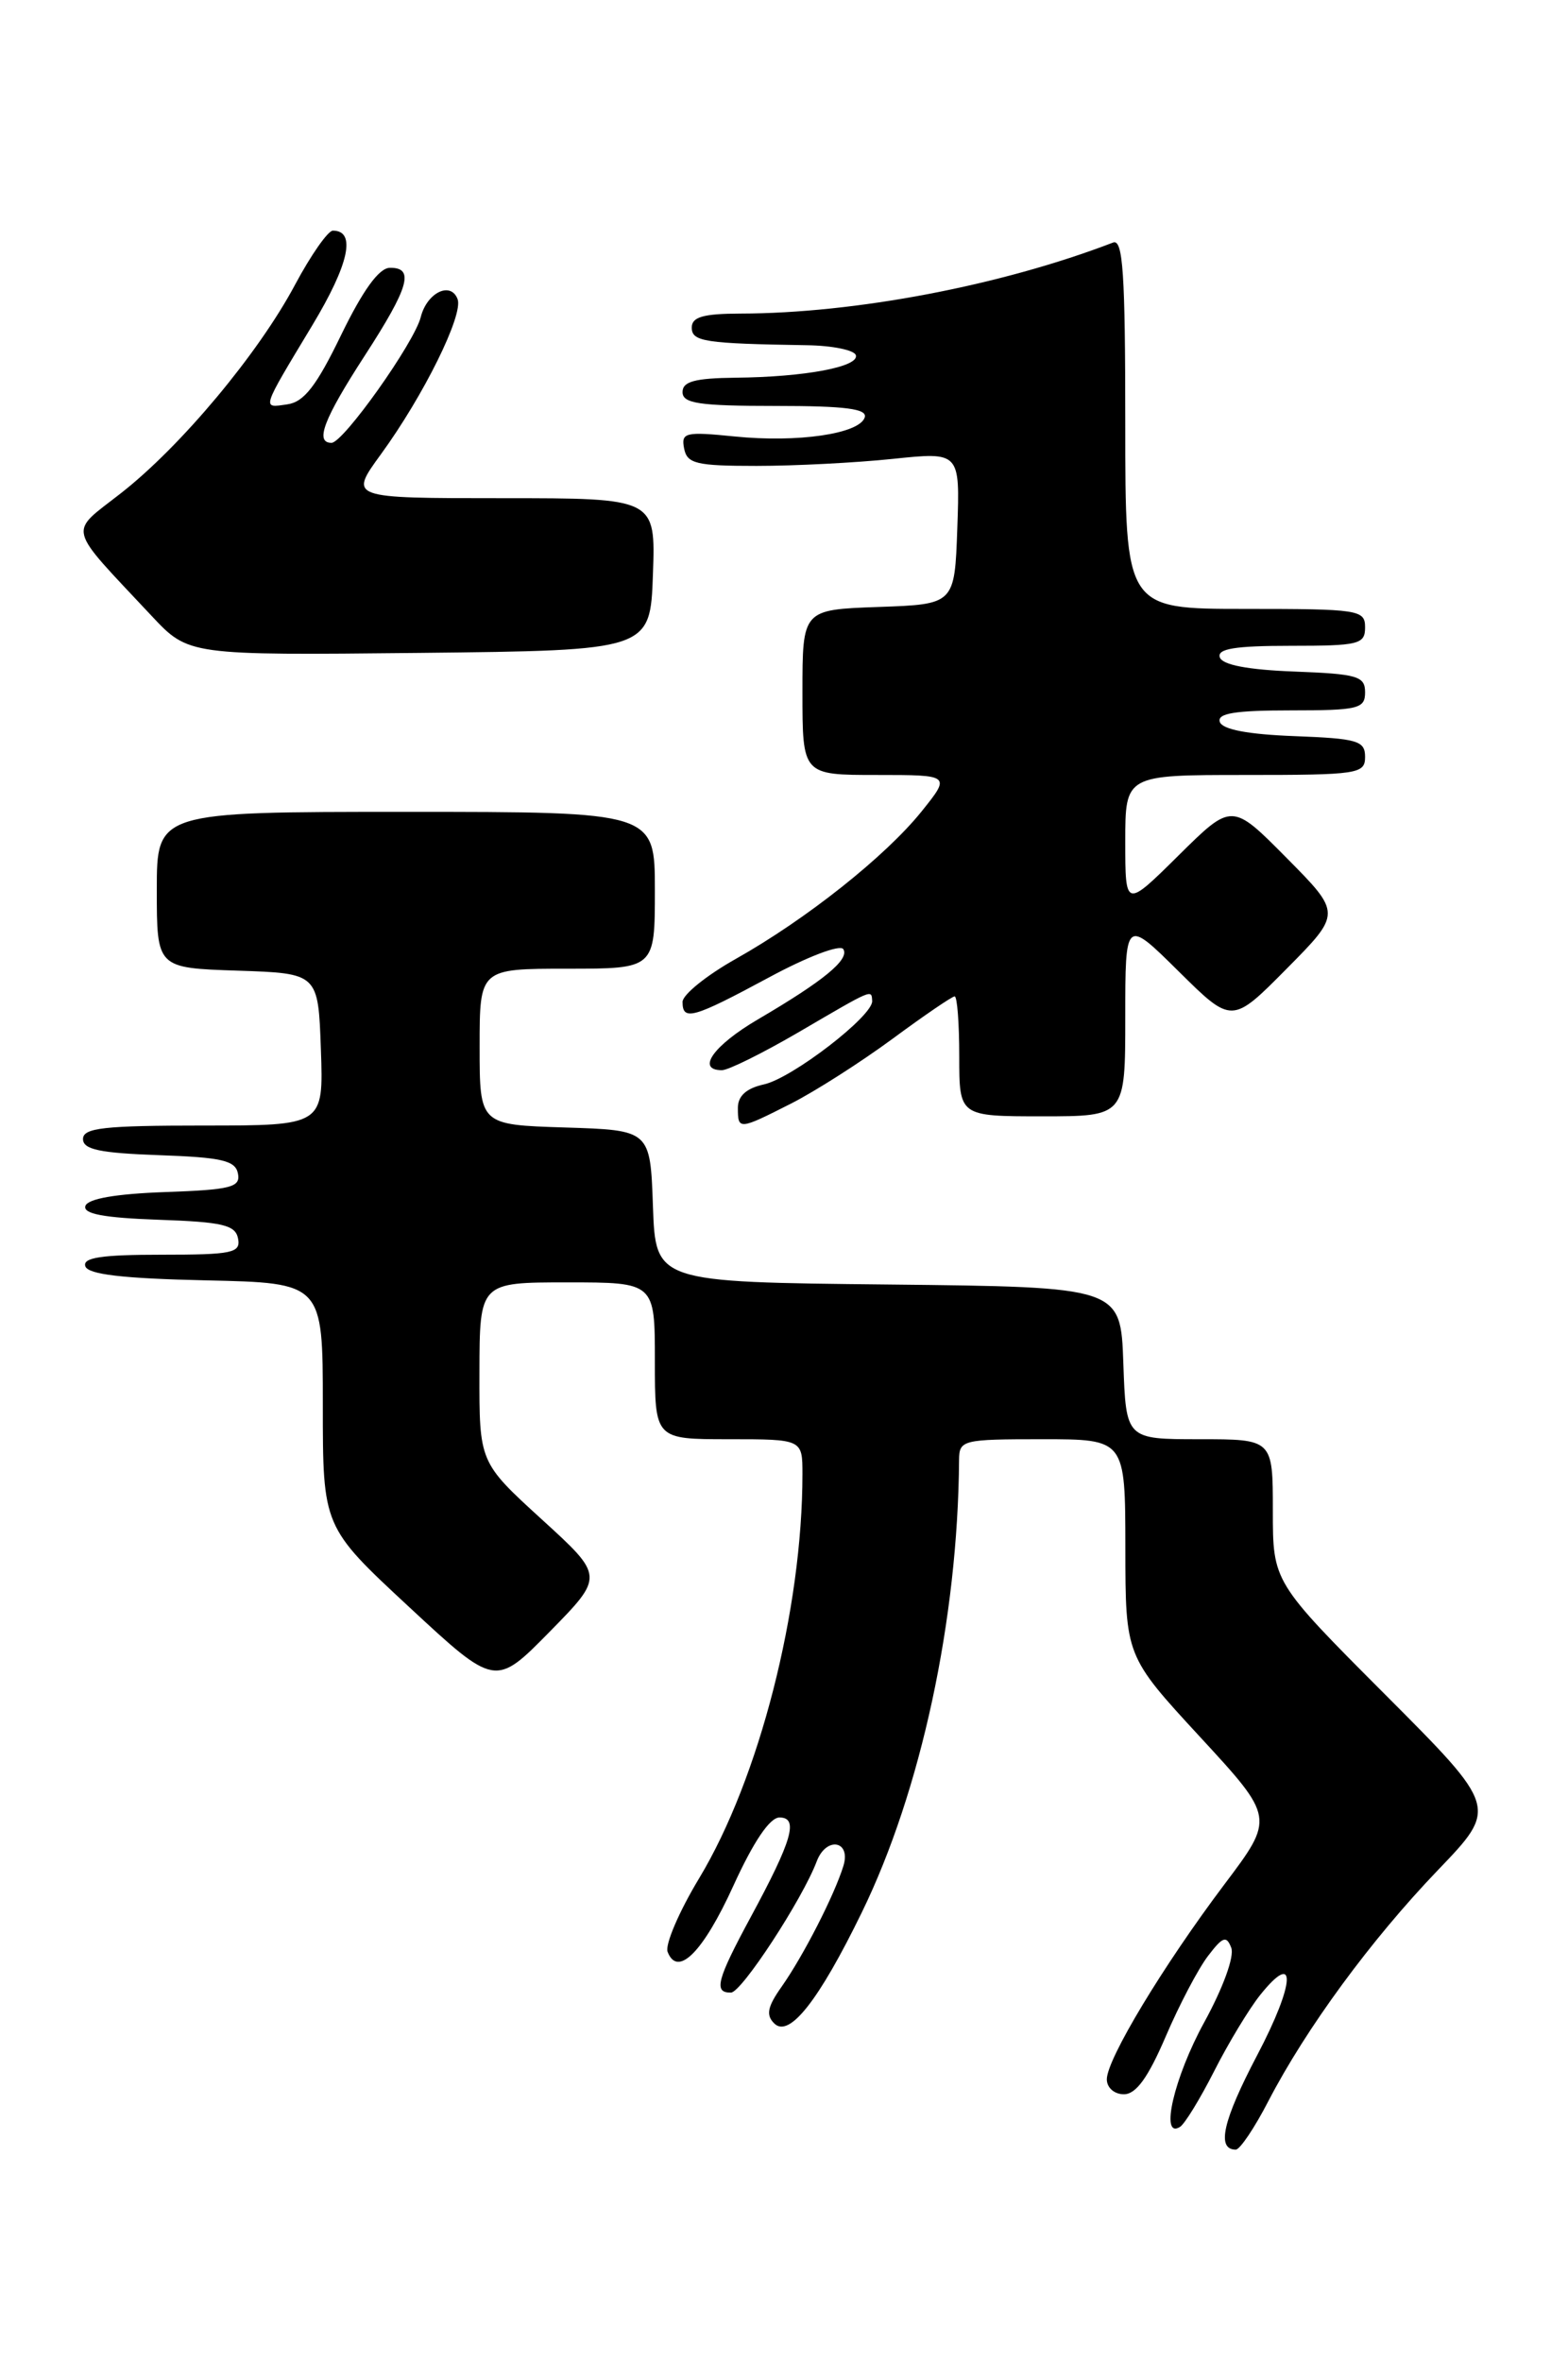 <?xml version="1.0" encoding="UTF-8" standalone="no"?>
<!DOCTYPE svg PUBLIC "-//W3C//DTD SVG 1.1//EN" "http://www.w3.org/Graphics/SVG/1.1/DTD/svg11.dtd" >
<svg xmlns="http://www.w3.org/2000/svg" xmlns:xlink="http://www.w3.org/1999/xlink" version="1.1" viewBox="0 0 170 256">
 <g >
 <path fill="currentColor"
d=" M 137.51 227.75 C 141.61 219.85 148.62 210.29 155.89 202.71 C 162.40 195.93 162.40 195.93 150.20 183.70 C 138.00 171.47 138.00 171.47 138.00 163.74 C 138.00 156.00 138.00 156.00 130.04 156.00 C 122.08 156.00 122.08 156.00 121.79 147.75 C 121.50 139.50 121.50 139.50 96.29 139.23 C 71.08 138.97 71.08 138.97 70.79 130.73 C 70.50 122.50 70.50 122.50 61.25 122.21 C 52.00 121.92 52.00 121.92 52.00 113.46 C 52.00 105.00 52.00 105.00 61.50 105.00 C 71.00 105.00 71.00 105.00 71.00 96.50 C 71.00 88.00 71.00 88.00 44.00 88.00 C 17.00 88.00 17.00 88.00 17.00 96.46 C 17.00 104.92 17.00 104.92 25.75 105.21 C 34.50 105.50 34.50 105.50 34.79 113.75 C 35.08 122.00 35.08 122.00 22.04 122.00 C 11.28 122.00 9.00 122.25 9.00 123.46 C 9.00 124.60 10.82 124.98 17.24 125.21 C 24.07 125.45 25.53 125.79 25.80 127.21 C 26.09 128.69 25.04 128.96 17.90 129.21 C 12.57 129.40 9.52 129.93 9.26 130.71 C 8.97 131.57 11.22 132.00 17.17 132.21 C 24.15 132.45 25.53 132.78 25.81 134.25 C 26.11 135.81 25.20 136.00 17.49 136.00 C 11.01 136.00 8.94 136.31 9.25 137.25 C 9.54 138.14 13.29 138.58 22.33 138.78 C 35.00 139.06 35.00 139.06 35.00 152.28 C 35.00 165.50 35.00 165.50 44.35 174.18 C 53.70 182.86 53.70 182.86 59.60 176.86 C 65.50 170.85 65.50 170.85 58.73 164.68 C 51.96 158.50 51.96 158.50 51.98 148.75 C 52.00 139.00 52.00 139.00 61.50 139.00 C 71.00 139.00 71.00 139.00 71.00 147.50 C 71.00 156.00 71.00 156.00 79.00 156.00 C 87.00 156.00 87.00 156.00 87.00 159.78 C 87.00 174.46 82.31 192.79 75.80 203.59 C 73.62 207.20 72.09 210.78 72.38 211.56 C 73.47 214.38 76.24 211.59 79.53 204.36 C 81.70 199.61 83.46 197.00 84.51 197.00 C 86.61 197.00 85.90 199.46 81.40 207.78 C 77.71 214.61 77.34 216.01 79.25 215.98 C 80.40 215.97 87.00 205.86 88.55 201.75 C 89.58 199.03 92.29 199.49 91.44 202.25 C 90.46 205.43 87.10 211.99 84.75 215.33 C 83.20 217.52 83.02 218.42 83.95 219.33 C 85.57 220.92 88.77 216.86 93.43 207.30 C 99.85 194.15 103.86 175.51 103.98 158.25 C 104.00 156.08 104.34 156.00 113.00 156.00 C 122.00 156.00 122.00 156.00 122.01 167.75 C 122.02 179.50 122.02 179.50 130.10 188.26 C 138.19 197.03 138.19 197.03 132.74 204.26 C 126.10 213.08 120.00 223.19 120.00 225.38 C 120.00 226.29 120.81 227.00 121.85 227.00 C 123.17 227.00 124.47 225.20 126.38 220.75 C 127.85 217.31 129.92 213.38 130.97 212.01 C 132.57 209.91 132.97 209.77 133.49 211.12 C 133.85 212.05 132.61 215.46 130.56 219.20 C 127.29 225.15 125.72 231.91 127.93 230.54 C 128.45 230.22 130.11 227.50 131.64 224.49 C 133.16 221.49 135.40 217.78 136.61 216.26 C 140.61 211.26 140.44 214.90 136.30 222.77 C 132.58 229.85 131.86 233.00 133.98 233.00 C 134.43 233.00 136.02 230.64 137.51 227.75 Z  M 85.78 119.61 C 88.38 118.29 93.31 115.14 96.75 112.61 C 100.19 110.07 103.23 108.00 103.50 108.00 C 103.78 108.00 104.00 110.92 104.00 114.50 C 104.00 121.00 104.00 121.00 113.00 121.00 C 122.00 121.00 122.00 121.00 122.00 110.28 C 122.00 99.56 122.00 99.56 127.78 105.28 C 133.56 111.00 133.56 111.00 139.50 105.00 C 145.44 99.00 145.44 99.00 139.50 93.00 C 133.56 87.00 133.56 87.00 127.78 92.72 C 122.00 98.44 122.00 98.44 122.00 91.22 C 122.00 84.00 122.00 84.00 135.00 84.00 C 147.24 84.00 148.00 83.89 148.00 82.04 C 148.00 80.29 147.18 80.05 140.33 79.79 C 135.30 79.60 132.52 79.07 132.25 78.25 C 131.94 77.32 133.90 77.00 139.92 77.00 C 147.28 77.00 148.00 76.82 148.00 75.04 C 148.00 73.29 147.18 73.05 140.33 72.79 C 135.30 72.60 132.52 72.07 132.25 71.25 C 131.94 70.32 133.90 70.00 139.92 70.00 C 147.33 70.00 148.00 69.84 148.00 68.00 C 148.00 66.10 147.33 66.00 135.00 66.00 C 122.00 66.00 122.00 66.00 122.00 45.89 C 122.00 29.64 121.75 25.88 120.68 26.29 C 108.52 30.96 92.69 33.97 80.25 33.99 C 76.25 34.00 75.00 34.36 75.00 35.50 C 75.00 37.03 76.35 37.24 87.50 37.42 C 90.25 37.46 92.63 37.95 92.79 38.50 C 93.16 39.76 87.24 40.87 79.75 40.94 C 75.33 40.99 74.00 41.35 74.00 42.50 C 74.00 43.73 75.79 44.00 84.08 44.00 C 91.69 44.00 94.06 44.31 93.75 45.25 C 93.16 47.03 86.48 48.00 79.65 47.31 C 74.29 46.77 73.83 46.88 74.17 48.61 C 74.49 50.26 75.48 50.50 82.02 50.50 C 86.13 50.50 92.78 50.16 96.79 49.74 C 104.08 48.98 104.08 48.98 103.79 57.24 C 103.50 65.50 103.50 65.50 95.25 65.79 C 87.00 66.08 87.00 66.08 87.00 75.04 C 87.00 84.00 87.00 84.00 95.05 84.00 C 103.09 84.00 103.09 84.00 99.91 87.96 C 96.00 92.82 87.40 99.65 79.75 103.95 C 76.59 105.73 74.00 107.82 74.00 108.60 C 74.00 110.70 75.15 110.37 83.34 105.96 C 87.52 103.70 91.09 102.34 91.43 102.88 C 92.12 104.00 89.31 106.31 82.16 110.50 C 77.34 113.33 75.45 116.00 78.27 116.00 C 78.96 116.00 82.67 114.16 86.52 111.92 C 94.73 107.12 94.48 107.22 94.56 108.50 C 94.65 110.12 85.88 116.87 82.82 117.54 C 80.92 117.96 80.00 118.79 80.00 120.08 C 80.00 122.50 80.10 122.49 85.78 119.61 Z  M 70.79 62.25 C 71.08 54.00 71.08 54.00 54.46 54.00 C 37.83 54.00 37.83 54.00 41.29 49.25 C 45.93 42.88 50.26 34.12 49.61 32.42 C 48.86 30.46 46.29 31.72 45.62 34.36 C 44.93 37.14 37.22 48.00 35.94 48.00 C 34.11 48.00 35.09 45.43 39.52 38.59 C 44.37 31.11 44.97 28.98 42.25 29.03 C 41.08 29.06 39.34 31.47 37.00 36.28 C 34.31 41.84 32.96 43.58 31.14 43.83 C 28.37 44.23 28.27 44.54 33.86 35.26 C 37.85 28.63 38.64 25.00 36.09 25.00 C 35.56 25.00 33.71 27.64 31.99 30.86 C 28.01 38.33 19.62 48.37 13.11 53.46 C 7.39 57.94 7.10 56.78 16.45 66.77 C 20.45 71.03 20.45 71.03 45.47 70.77 C 70.50 70.50 70.50 70.50 70.79 62.25 Z "/>
</g>
</svg>